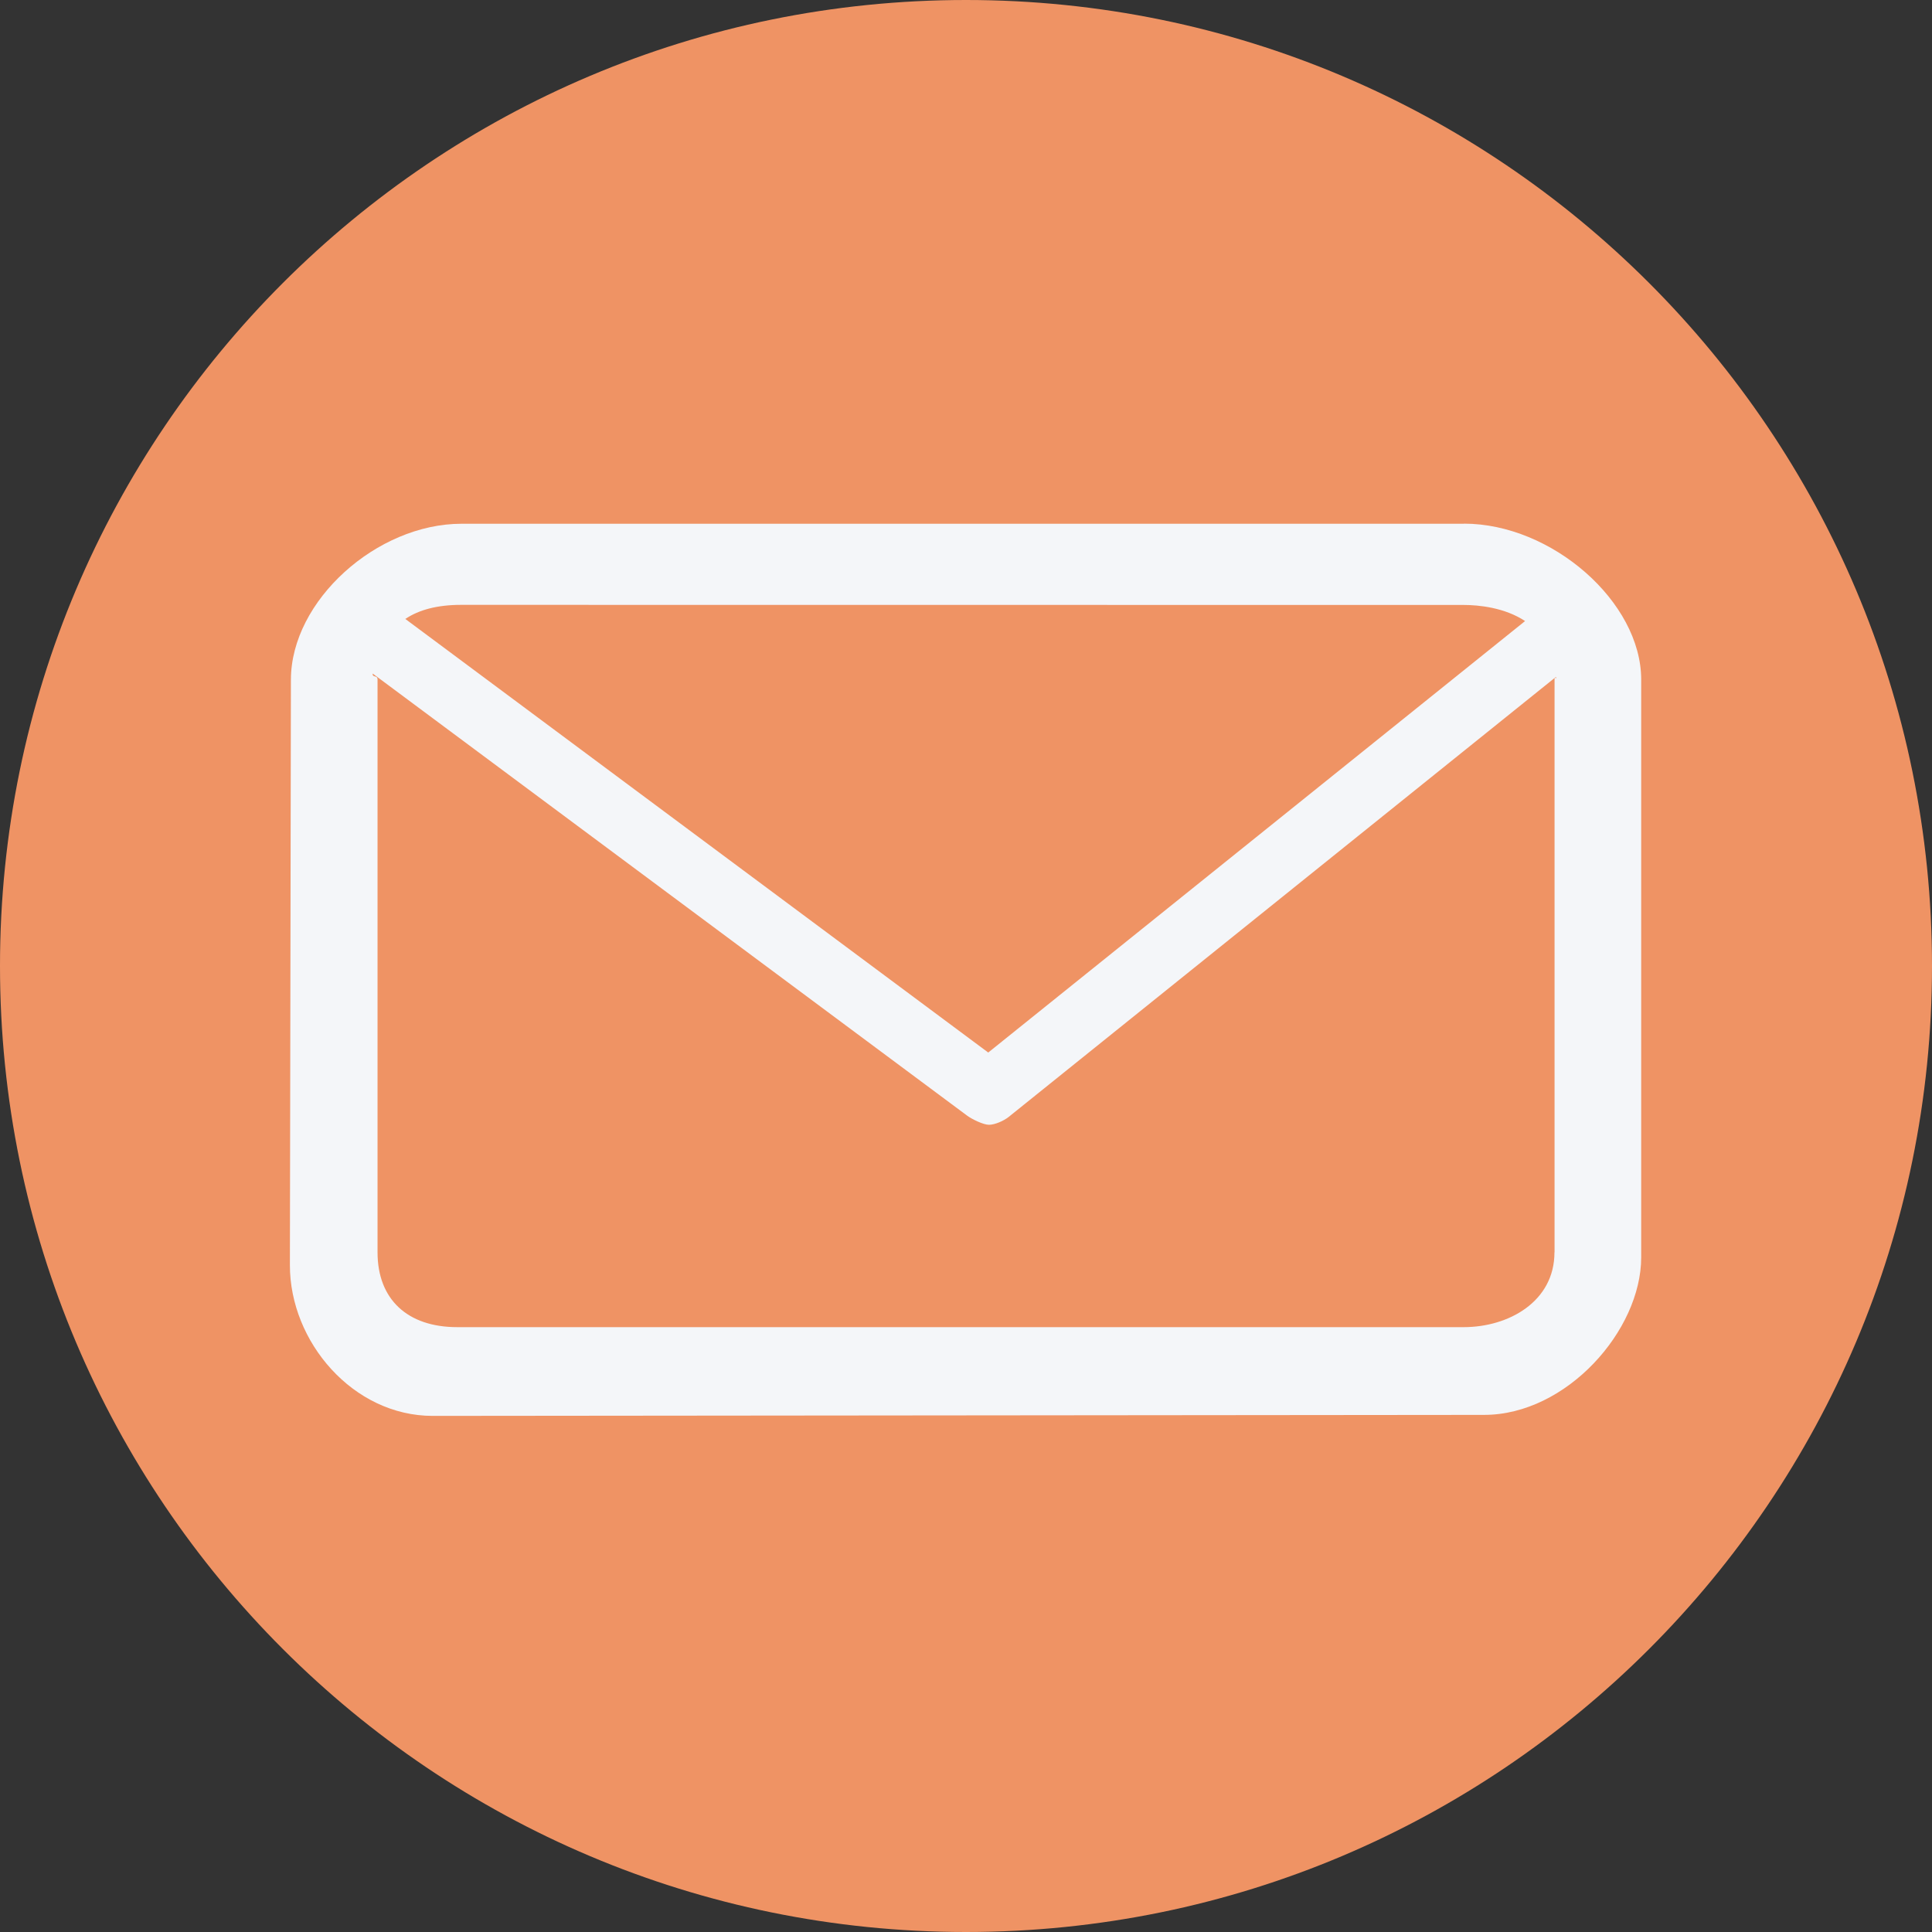 <?xml version="1.0" encoding="UTF-8" standalone="no"?>
<!-- Uploaded to: SVG Repo, www.svgrepo.com, Generator: SVG Repo Mixer Tools -->

<svg
   height="30"
   width="30"
   version="1.1"
   id="Layer_1"
   viewBox="0 0 19.2 19.2"
   xml:space="preserve"
   sodipodi:docname="email.svg"
   inkscape:version="1.2.2 (732a01da63, 2022-12-09)"
   xmlns:inkscape="http://www.inkscape.org/namespaces/inkscape"
   xmlns:sodipodi="http://sodipodi.sourceforge.net/DTD/sodipodi-0.dtd"
   xmlns="http://www.w3.org/2000/svg"
   xmlns:svg="http://www.w3.org/2000/svg"><rect x="0" y="0" width="19.2" height="19.2" fill="#333333" stroke="none"/><defs
   id="defs286"><linearGradient
     id="linearGradient3576"
     inkscape:swatch="solid"><stop
       style="stop-color:#000000;stop-opacity:1;"
       offset="0"
       id="stop3574" /></linearGradient></defs><sodipodi:namedview
   id="namedview284"
   pagecolor="#ffffff"
   bordercolor="#000000"
   borderopacity="0.25"
   inkscape:showpageshadow="2"
   inkscape:pageopacity="0.0"
   inkscape:pagecheckerboard="0"
   inkscape:deskcolor="#d1d1d1"
   showgrid="false"
   inkscape:zoom="23.26"
   inkscape:cx="14.531384"
   inkscape:cy="16.358555"
   inkscape:window-width="2560"
   inkscape:window-height="1368"
   inkscape:window-x="-8"
   inkscape:window-y="-8"
   inkscape:window-maximized="1"
   inkscape:current-layer="Layer_1" />
<path
   style="fill:#ef9364;stroke-width:0.039;stroke-dasharray:none"
   d="m 19.2,9.6 c 0,5.302 -4.298,9.6 -9.6,9.6 C 4.298,19.2 1.57041e-8,14.903 1.57041e-8,9.6 -2.9998489e-4,4.298 4.298,0 9.6,0 14.902,0 19.2,4.298 19.2,9.6 Z"
   id="path277" />

<path
   style="fill:#f4f6f9;stroke:none;stroke-width:4.838;stroke-dasharray:none;stroke-opacity:1;paint-order:markers stroke fill"
   d="M 14.549,5.205 H 4.586 c -0.84,0 -1.694,0.763 -1.695,1.55 l -0.01,5.818 c -0.001,0.762 0.628,1.498 1.419,1.498 l 10.45,-0.01 c 0.818,-7.61e-4 1.56,-0.839 1.56,-1.566 V 6.754 c -3.7e-5,-0.774 -0.89,-1.55 -1.761,-1.55 z m -0.003,0.807 c 0.15,0 0.408,0.026 0.61,0.16 L 9.821,10.46 4.028,6.151 C 4.164,6.06 4.346,6.011 4.582,6.011 Z m 0.902,6.434 c 0,0.488 -0.454,0.743 -0.902,0.743 H 4.543 c -0.495,0 -0.791,-0.278 -0.791,-0.743 V 6.754 c 0,-0.049 -0.053,-0.016 -0.048,-0.06 l 5.907,4.393 c 0.047,0.035 0.161,0.091 0.217,0.091 0.059,0 0.147,-0.039 0.196,-0.078 l 5.439,-4.373 c 0.006,0.041 -0.014,-0.02 -0.014,0.027 v 5.691 z"
   id="path281"
   sodipodi:nodetypes="ssssssscsscccsscssssccsccscc" />
</svg>
